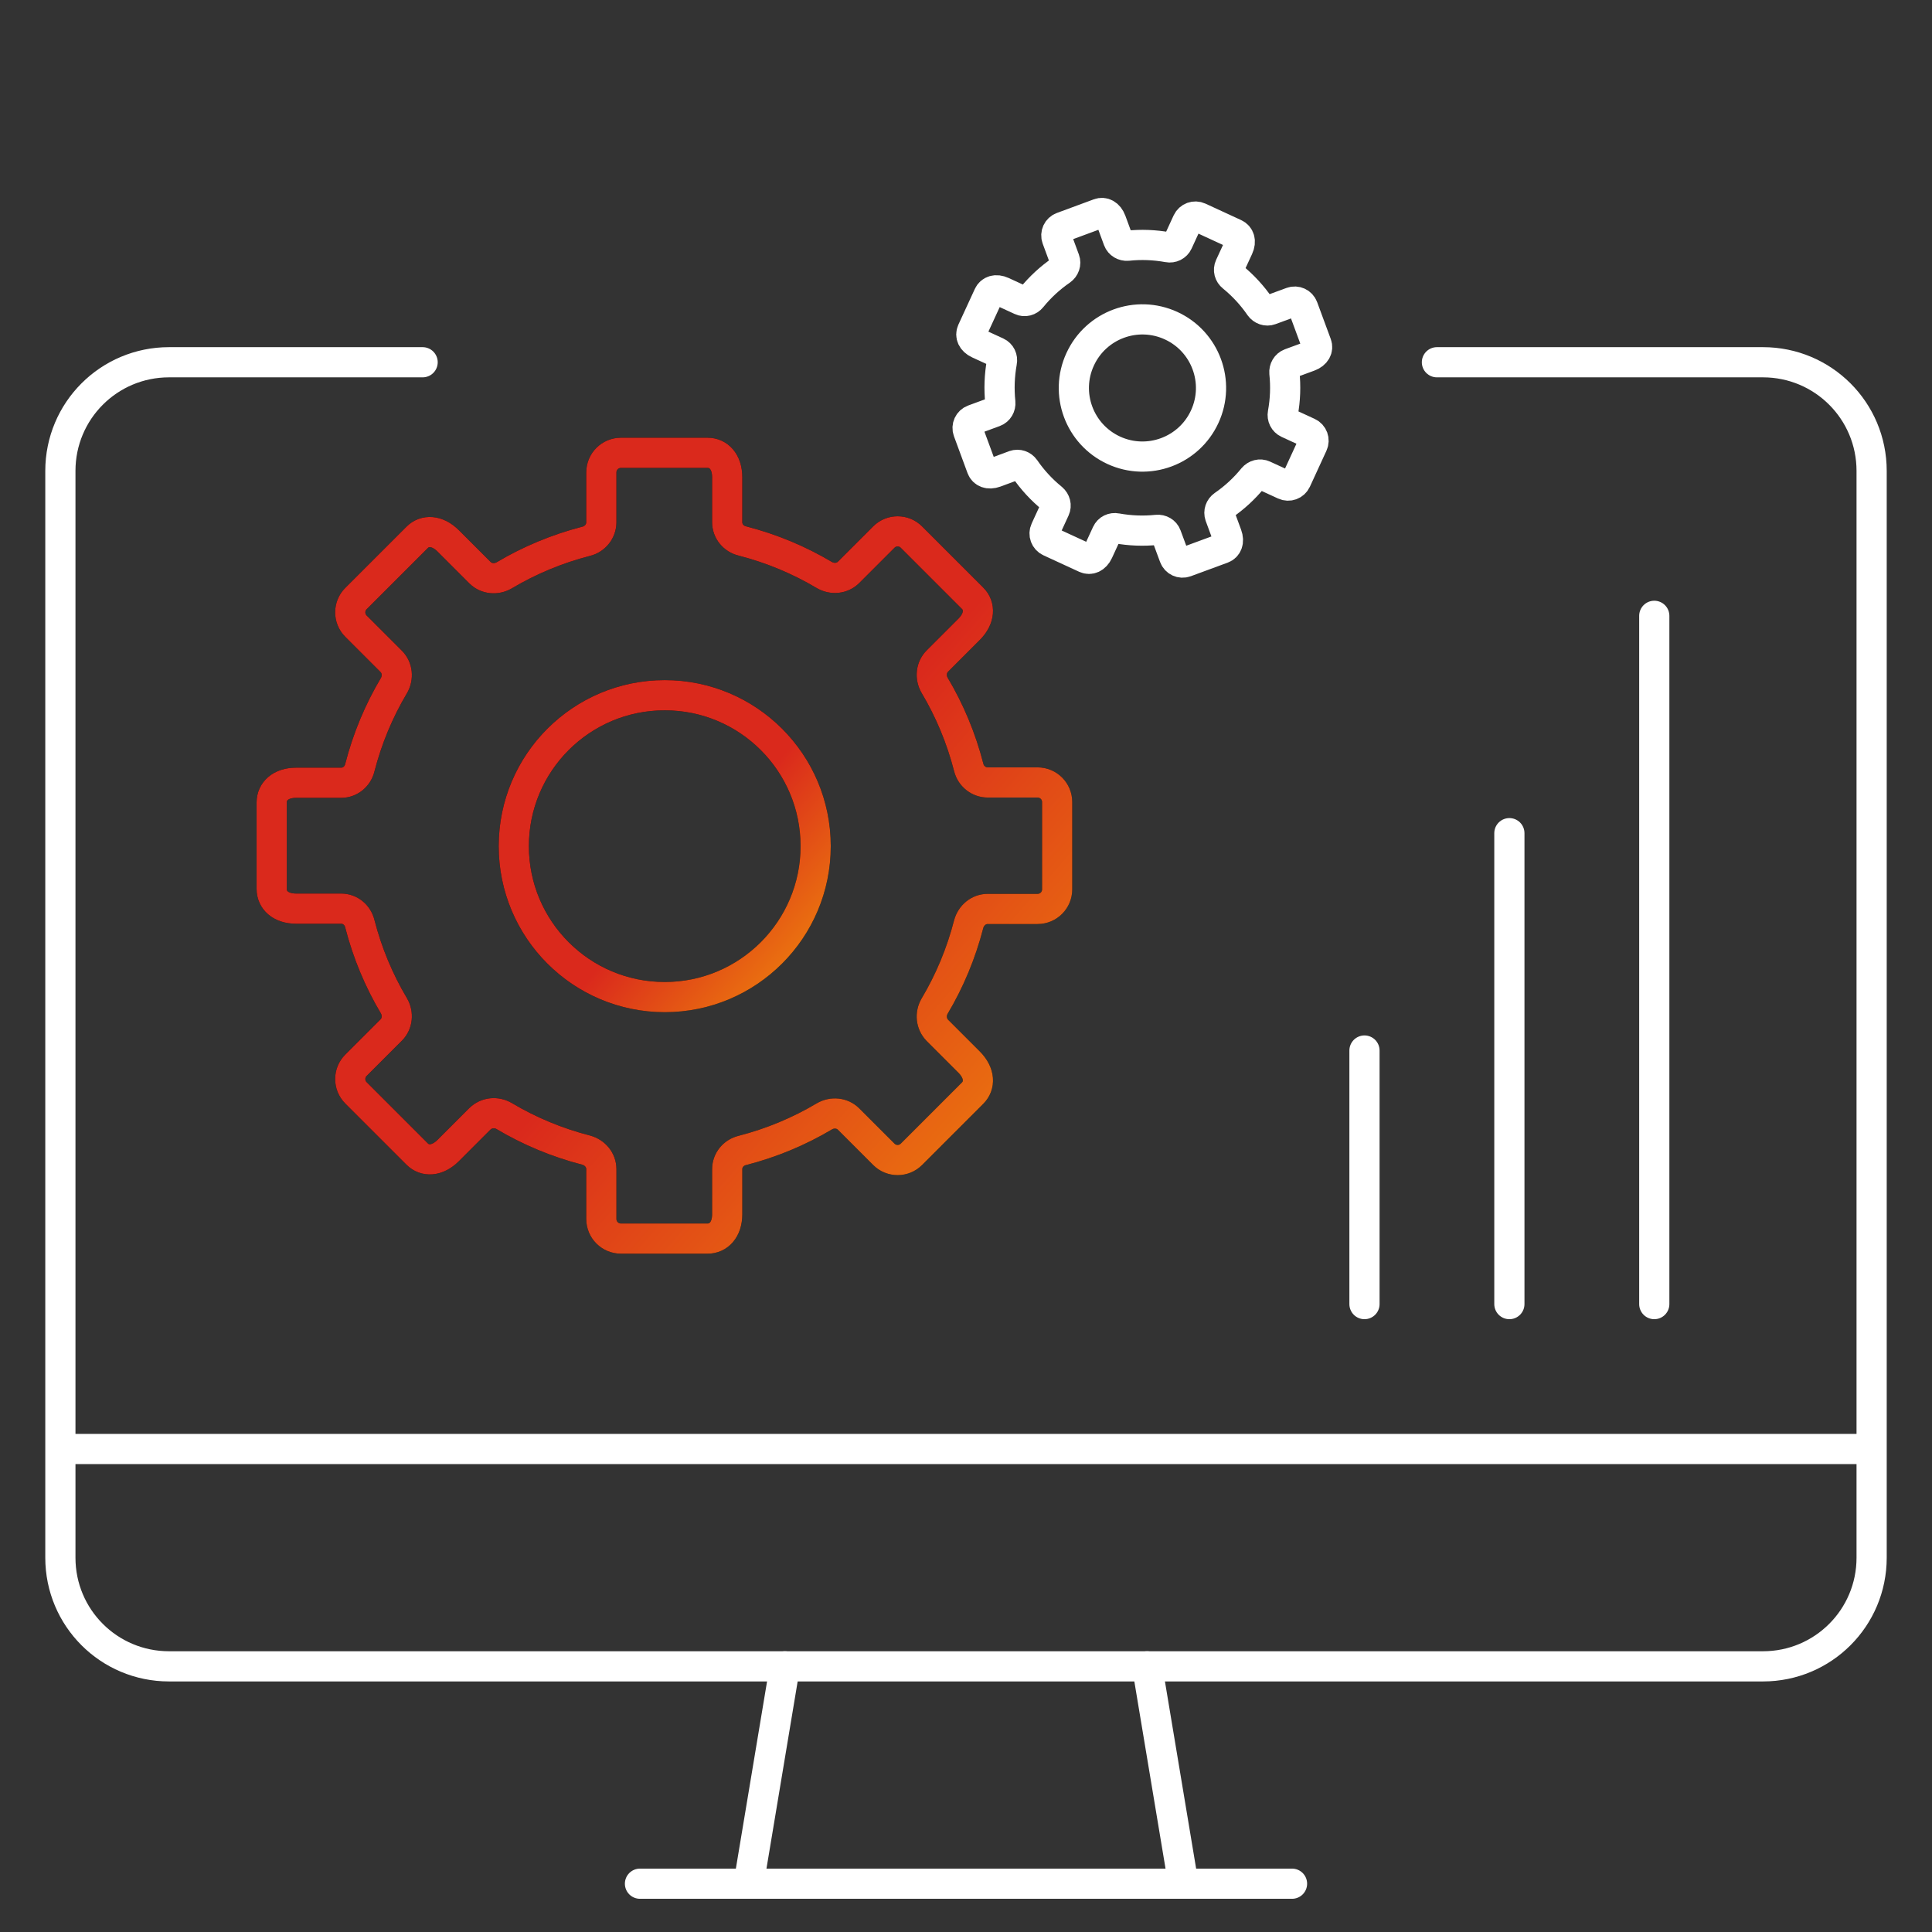 <?xml version="1.0" encoding="UTF-8"?> <svg xmlns="http://www.w3.org/2000/svg" width="64" height="64" viewBox="0 0 64 64" fill="none"><rect x="0" y="0" width="64" height="64" fill="#333333" stroke="none"/><path d="M24.8 62.4L26 55.2" stroke="white" stroke-linecap="round" stroke-linejoin="round"></path><path d="M42.8 62.4H21.2" stroke="white" stroke-linecap="round" stroke-linejoin="round"></path><path d="M38 55.2L39.2 62.4" stroke="white" stroke-linecap="round" stroke-linejoin="round"></path><path d="M14 12H5.6C3.608 12 2 13.608 2 15.6V51.6C2 53.592 3.608 55.2 5.6 55.2H58.4C60.392 55.2 62 53.592 62 51.6V15.6C62 13.608 60.392 12 58.4 12H47.6" stroke="white" stroke-linecap="round" stroke-linejoin="round"></path><path d="M2 48H62" stroke="white" stroke-linejoin="round"></path><path d="M45.2 43.2V34.8" stroke="white" stroke-linecap="round" stroke-linejoin="round"></path><path d="M50 43.2V27.6" stroke="white" stroke-linecap="round" stroke-linejoin="round"></path><path d="M54.8 43.2V20.4" stroke="white" stroke-linecap="round" stroke-linejoin="round"></path><path d="M22.02 33.03C24.781 33.03 27.02 30.791 27.02 28.03C27.02 25.268 24.781 23.03 22.02 23.03C19.259 23.03 17.02 25.268 17.02 28.03C17.02 30.791 19.259 33.03 22.02 33.03Z" stroke="black" stroke-linecap="round" stroke-linejoin="round"></path><path d="M22.02 33.03C24.781 33.03 27.02 30.791 27.02 28.03C27.02 25.268 24.781 23.03 22.02 23.03C19.259 23.03 17.02 25.268 17.02 28.03C17.02 30.791 19.259 33.03 22.02 33.03Z" stroke="url(#paint0_linear_1549_34710)" stroke-linecap="round" stroke-linejoin="round"></path><path d="M35.02 29.46C35.02 29.82 34.73 30.11 34.37 30.11H32.72C32.42 30.11 32.17 30.32 32.09 30.61C31.84 31.58 31.46 32.49 30.96 33.33C30.81 33.59 30.84 33.91 31.05 34.13L32.1 35.18C32.47 35.55 32.47 35.96 32.22 36.21L30.19 38.24C29.94 38.49 29.53 38.49 29.28 38.24L28.11 37.07C27.9 36.86 27.57 36.83 27.31 36.98C26.47 37.48 25.56 37.86 24.59 38.11C24.3 38.18 24.09 38.43 24.09 38.73V40.22C24.09 40.74 23.8 41.03 23.44 41.03H20.57C20.21 41.03 19.92 40.74 19.92 40.38V38.73C19.92 38.43 19.71 38.18 19.42 38.1C18.45 37.85 17.54 37.47 16.7 36.97C16.44 36.82 16.12 36.85 15.9 37.06L14.85 38.11C14.48 38.48 14.07 38.48 13.82 38.23L11.79 36.2C11.54 35.95 11.54 35.54 11.79 35.29L12.96 34.12C13.17 33.91 13.2 33.58 13.05 33.32C12.55 32.48 12.17 31.57 11.92 30.6C11.85 30.31 11.6 30.1 11.3 30.1H9.81C9.29 30.1 9 29.81 9 29.45V26.58C9 26.22 9.29 25.93 9.81 25.93H11.3C11.6 25.93 11.85 25.72 11.92 25.43C12.17 24.46 12.55 23.55 13.05 22.71C13.2 22.45 13.17 22.12 12.96 21.91L11.79 20.74C11.54 20.49 11.54 20.08 11.79 19.83L13.82 17.8C14.07 17.55 14.48 17.55 14.85 17.92L15.9 18.97C16.11 19.18 16.44 19.21 16.7 19.06C17.54 18.56 18.45 18.18 19.42 17.93C19.71 17.86 19.92 17.6 19.92 17.3V15.65C19.92 15.29 20.21 15 20.57 15H23.44C23.8 15 24.09 15.29 24.09 15.81V17.3C24.09 17.6 24.3 17.85 24.59 17.92C25.56 18.17 26.47 18.55 27.31 19.05C27.57 19.2 27.9 19.17 28.11 18.96L29.28 17.79C29.53 17.54 29.94 17.54 30.19 17.79L32.22 19.82C32.47 20.07 32.47 20.48 32.1 20.85L31.05 21.9C30.84 22.11 30.81 22.44 30.96 22.7C31.46 23.54 31.84 24.45 32.09 25.42C32.16 25.71 32.42 25.92 32.72 25.92H34.37C34.73 25.92 35.02 26.21 35.02 26.57V29.44V29.46Z" stroke="black" stroke-linecap="round" stroke-linejoin="round"></path><path d="M35.02 29.46C35.02 29.82 34.73 30.11 34.37 30.11H32.72C32.42 30.11 32.17 30.32 32.09 30.61C31.84 31.58 31.46 32.49 30.96 33.33C30.81 33.59 30.84 33.91 31.05 34.13L32.1 35.18C32.47 35.55 32.47 35.96 32.22 36.21L30.19 38.24C29.94 38.49 29.53 38.49 29.28 38.24L28.11 37.07C27.9 36.86 27.57 36.83 27.31 36.98C26.47 37.48 25.56 37.86 24.59 38.11C24.3 38.18 24.09 38.43 24.09 38.73V40.22C24.09 40.74 23.8 41.03 23.44 41.03H20.57C20.21 41.03 19.92 40.74 19.92 40.38V38.73C19.92 38.43 19.71 38.18 19.42 38.1C18.45 37.85 17.54 37.47 16.7 36.97C16.44 36.82 16.12 36.85 15.9 37.06L14.85 38.11C14.48 38.48 14.07 38.48 13.82 38.23L11.79 36.2C11.54 35.95 11.54 35.54 11.79 35.29L12.96 34.12C13.17 33.91 13.2 33.58 13.05 33.32C12.55 32.48 12.17 31.57 11.92 30.6C11.85 30.31 11.6 30.1 11.3 30.1H9.81C9.29 30.1 9 29.81 9 29.45V26.58C9 26.22 9.29 25.93 9.81 25.93H11.3C11.6 25.93 11.85 25.72 11.92 25.43C12.17 24.46 12.55 23.55 13.05 22.71C13.2 22.45 13.17 22.12 12.96 21.91L11.79 20.74C11.54 20.49 11.54 20.08 11.79 19.83L13.82 17.8C14.07 17.55 14.48 17.55 14.85 17.92L15.9 18.97C16.11 19.18 16.44 19.21 16.7 19.06C17.54 18.56 18.45 18.18 19.42 17.93C19.71 17.86 19.92 17.6 19.92 17.3V15.65C19.92 15.29 20.21 15 20.57 15H23.44C23.8 15 24.09 15.29 24.09 15.81V17.3C24.09 17.6 24.3 17.85 24.59 17.92C25.56 18.17 26.47 18.55 27.31 19.05C27.57 19.2 27.9 19.17 28.11 18.96L29.28 17.79C29.53 17.54 29.94 17.54 30.19 17.79L32.22 19.82C32.47 20.07 32.47 20.48 32.1 20.85L31.05 21.9C30.84 22.11 30.81 22.44 30.96 22.7C31.46 23.54 31.84 24.45 32.09 25.42C32.16 25.71 32.42 25.92 32.72 25.92H34.37C34.73 25.92 35.02 26.21 35.02 26.57V29.44V29.46Z" stroke="url(#paint1_linear_1549_34710)" stroke-linecap="round" stroke-linejoin="round"></path><path d="M36.894 14.916C38.033 15.441 39.383 14.943 39.908 13.803C40.433 12.664 39.935 11.314 38.796 10.789C37.656 10.264 36.307 10.762 35.782 11.902C35.256 13.041 35.754 14.39 36.894 14.916Z" stroke="white" stroke-linecap="round" stroke-linejoin="round"></path><path d="M42.937 15.915C42.868 16.064 42.694 16.128 42.545 16.059L41.864 15.746C41.74 15.689 41.597 15.728 41.509 15.832C41.222 16.185 40.892 16.488 40.526 16.74C40.414 16.819 40.366 16.956 40.411 17.087L40.644 17.72C40.727 17.943 40.649 18.112 40.498 18.168L39.274 18.619C39.123 18.675 38.954 18.597 38.899 18.446L38.638 17.741C38.592 17.614 38.461 17.539 38.325 17.552C37.884 17.598 37.436 17.582 36.988 17.501C36.855 17.474 36.721 17.538 36.664 17.662L36.381 18.276C36.282 18.491 36.107 18.555 35.958 18.487L34.774 17.941C34.626 17.873 34.561 17.698 34.63 17.549L34.943 16.869C35 16.745 34.961 16.602 34.857 16.513C34.504 16.226 34.201 15.896 33.949 15.53C33.87 15.418 33.733 15.37 33.602 15.415L32.969 15.649C32.746 15.731 32.577 15.653 32.521 15.502L32.07 14.278C32.014 14.128 32.092 13.959 32.243 13.903L32.948 13.643C33.075 13.596 33.15 13.465 33.137 13.33C33.091 12.888 33.107 12.44 33.188 11.992C33.215 11.859 33.151 11.725 33.028 11.668L32.413 11.385C32.198 11.286 32.134 11.111 32.202 10.963L32.748 9.778C32.816 9.63 32.991 9.565 33.206 9.664L33.821 9.947C33.944 10.005 34.087 9.965 34.172 9.859C34.459 9.506 34.789 9.203 35.155 8.952C35.266 8.873 35.317 8.731 35.27 8.604L35.01 7.899C34.954 7.748 35.032 7.579 35.183 7.524L36.407 7.072C36.557 7.016 36.726 7.094 36.809 7.317L37.042 7.95C37.089 8.077 37.219 8.152 37.355 8.14C37.797 8.093 38.245 8.109 38.693 8.191C38.825 8.217 38.962 8.15 39.019 8.026L39.332 7.345C39.401 7.196 39.576 7.132 39.724 7.2L40.908 7.746C41.057 7.815 41.122 7.989 41.023 8.204L40.739 8.819C40.682 8.943 40.721 9.086 40.828 9.17C41.18 9.457 41.484 9.787 41.735 10.153C41.814 10.264 41.956 10.315 42.082 10.268L42.788 10.008C42.938 9.952 43.108 10.03 43.163 10.181L43.615 11.405C43.67 11.555 43.592 11.725 43.369 11.807L42.736 12.04C42.61 12.087 42.535 12.218 42.547 12.353C42.594 12.795 42.578 13.243 42.496 13.691C42.47 13.824 42.537 13.96 42.661 14.017L43.342 14.331C43.49 14.399 43.555 14.574 43.486 14.722L42.941 15.907L42.937 15.915Z" stroke="white" stroke-linecap="round" stroke-linejoin="round"></path><defs><linearGradient id="paint0_linear_1549_34710" x1="20.367" y1="26.451" x2="30.776" y2="35.504" gradientUnits="userSpaceOnUse"><stop offset="0.236" stop-color="#DA291C"></stop><stop offset="1" stop-color="#FFCD00"></stop></linearGradient><linearGradient id="paint1_linear_1549_34710" x1="17.709" y1="23.905" x2="44.803" y2="47.461" gradientUnits="userSpaceOnUse"><stop offset="0.236" stop-color="#DA291C"></stop><stop offset="1" stop-color="#FFCD00"></stop></linearGradient></defs></svg> 